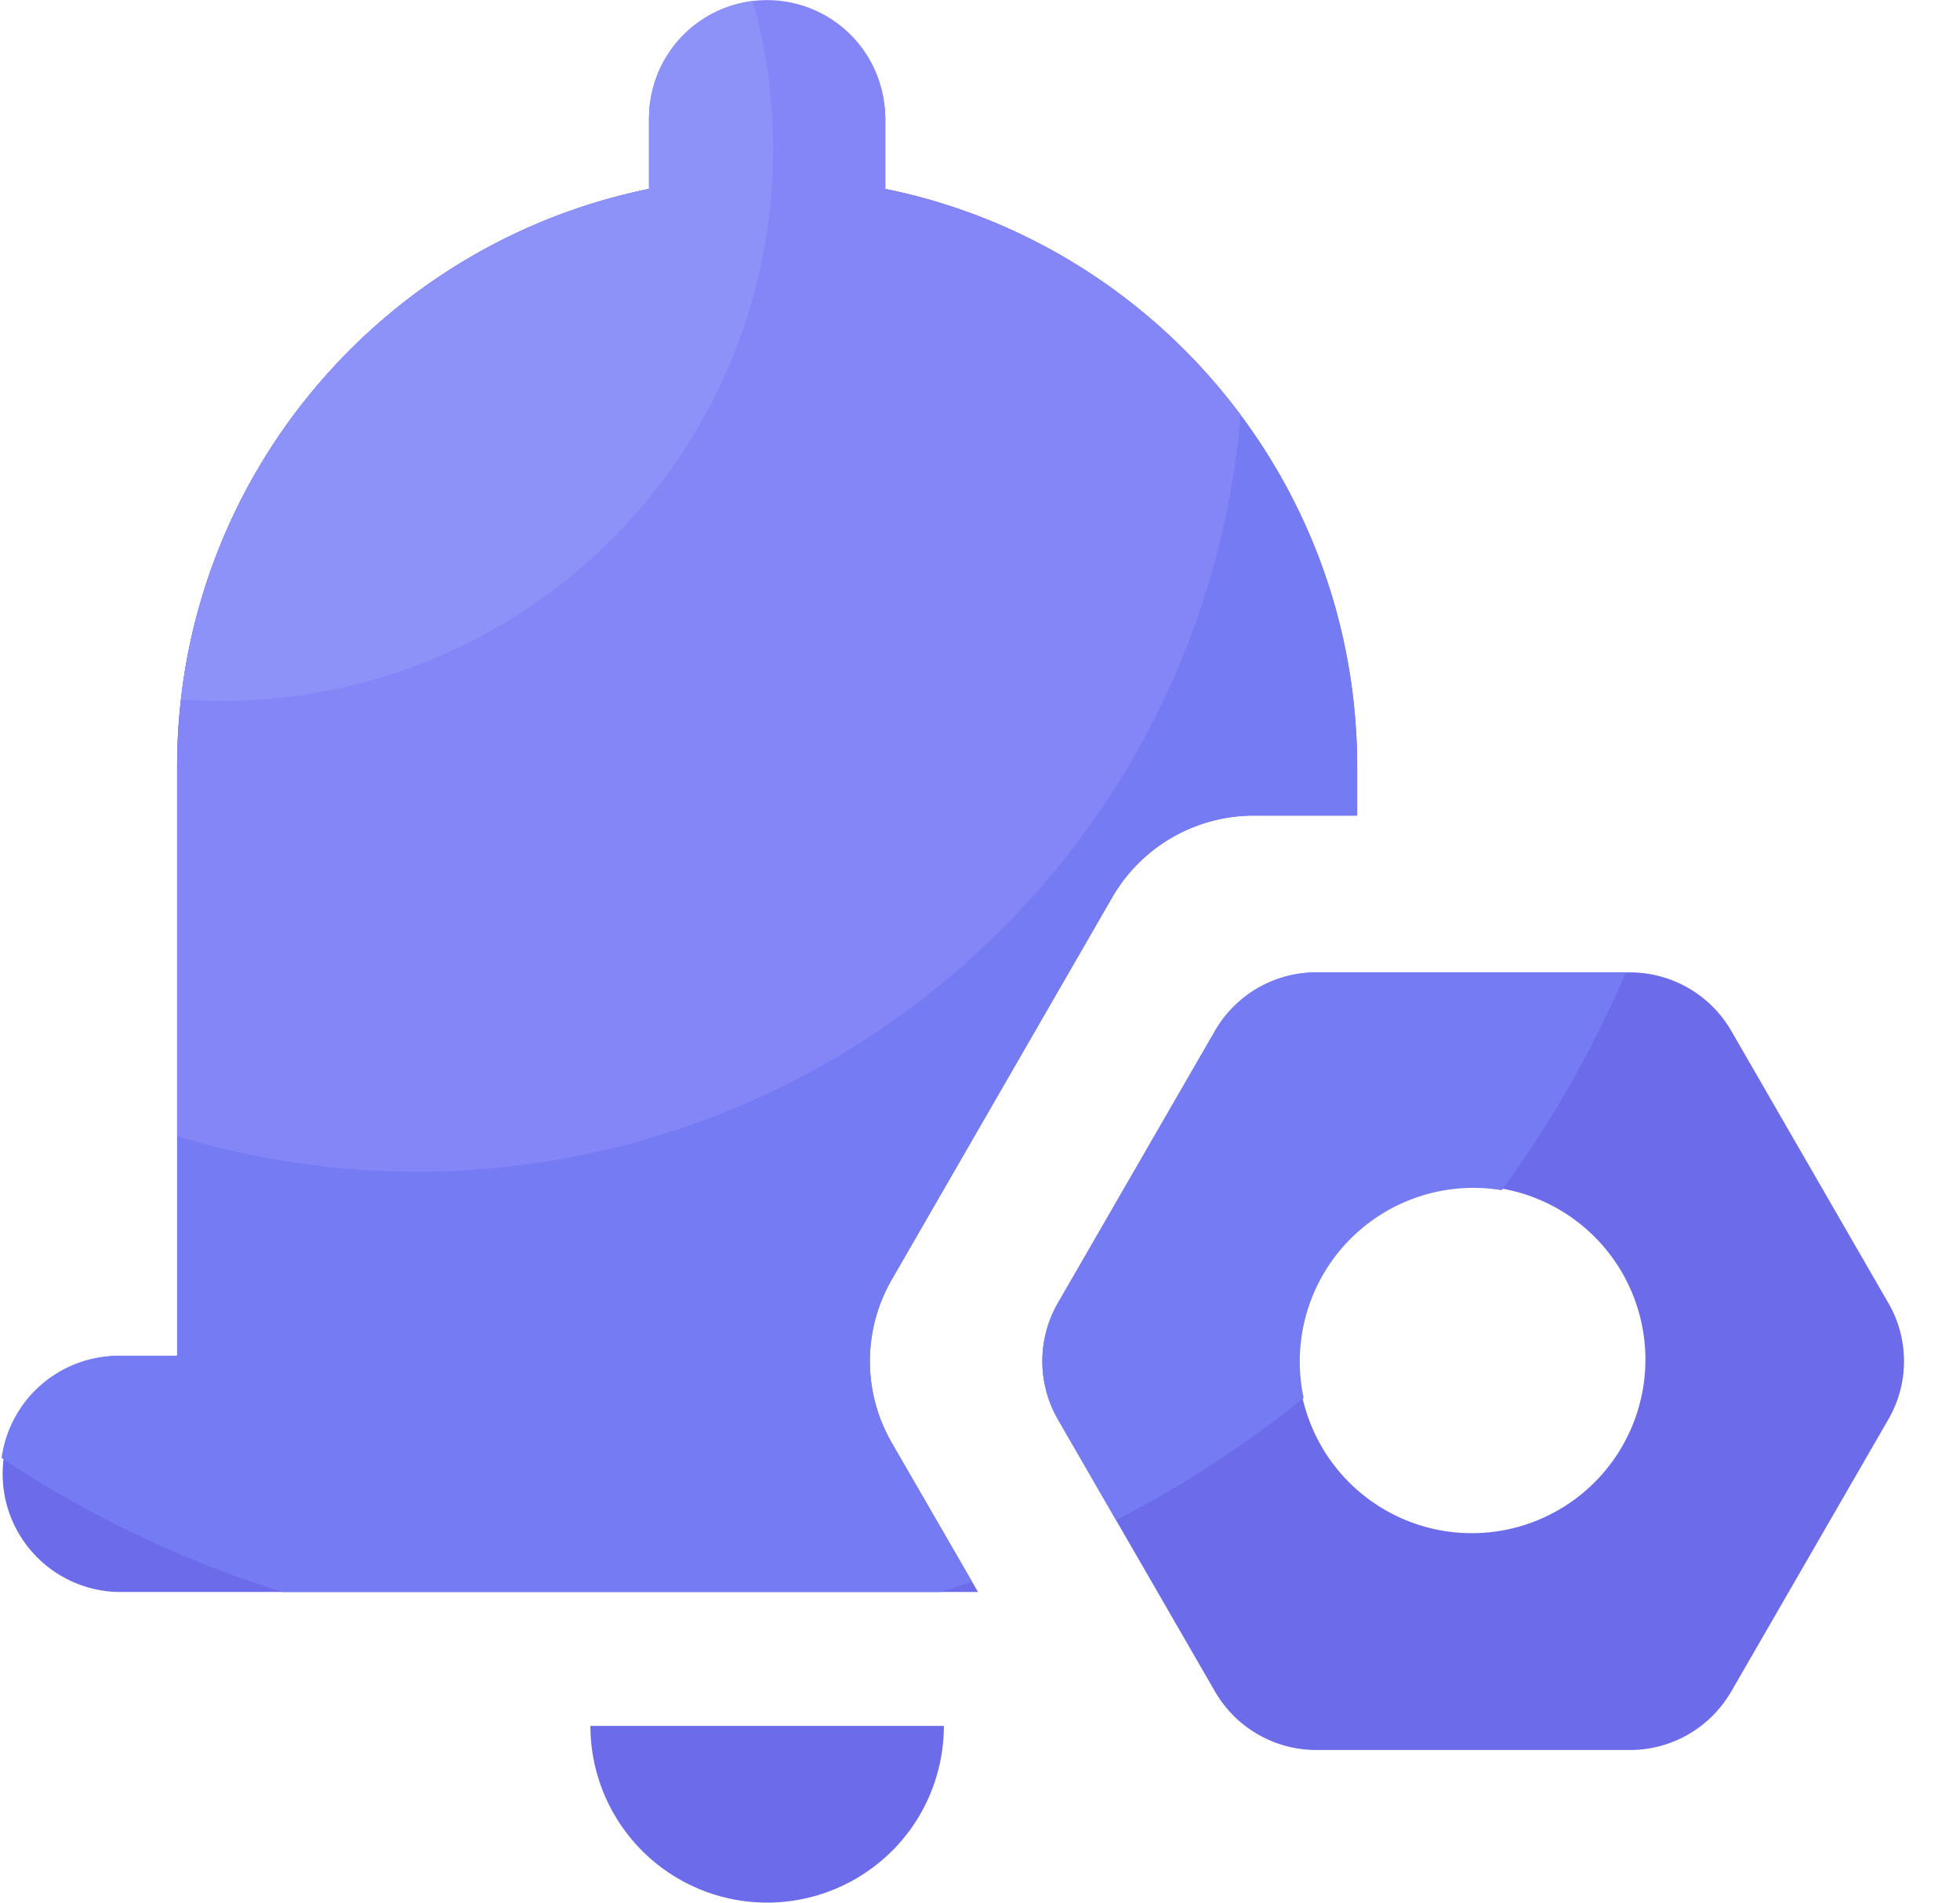 <?xml version="1.0" standalone="no"?><!DOCTYPE svg PUBLIC "-//W3C//DTD SVG 1.1//EN" "http://www.w3.org/Graphics/SVG/1.1/DTD/svg11.dtd"><svg t="1751604038452" class="icon" viewBox="0 0 1055 1024" version="1.1" xmlns="http://www.w3.org/2000/svg" p-id="20961" xmlns:xlink="http://www.w3.org/1999/xlink" width="206.055" height="200"><path d="M931.927 910.281l84.377-146.133a62.427 62.427 0 0 0 0-63.099l-84.377-146.165a63.035 63.035 0 0 0-54.62-31.55h-168.755a63.003 63.003 0 0 0-54.588 31.55L569.556 701.049a62.811 62.811 0 0 0 0 63.099l84.377 146.133a63.035 63.035 0 0 0 54.588 31.582h168.755a62.939 62.939 0 0 0 54.62-31.582z m-213.103-120.759a93.433 93.433 0 1 1 148.404-113.527 93.433 93.433 0 0 1-148.404 113.527zM95.353 412.784v316.903h-31.774a63.579 63.579 0 0 0 0 127.126h462.844l-46.332-80.122a87.865 87.865 0 0 1 0-88.185l118.391-205.232a87.993 87.993 0 0 1 76.538-44.317h55.516v-26.174c0-153.556-109.207-281.77-254.028-311.112V63.627a63.579 63.579 0 0 0-127.126 0v38.077c-145.013 29.534-254.028 157.524-254.028 311.08z m384.866 583.346c17.823-17.823 27.838-42.045 27.838-67.259H317.799a95.129 95.129 0 0 0 162.387 67.259z" fill="#6C6CEA" p-id="20962"></path><path d="M875.132 523.335a589.17 589.17 0 0 1-66.779 117.239 93.433 93.433 0 0 0-106.648 111.767 590.354 590.354 0 0 1-100.952 65.787l-31.166-53.98a62.811 62.811 0 0 1 0-63.099l84.377-146.165a62.971 62.971 0 0 1 54.62-31.55h166.579zM506.264 856.813c5.664-1.76 11.327-3.616 16.959-5.536l-43.133-74.586a87.865 87.865 0 0 1 0-88.185l118.391-205.232a87.993 87.993 0 0 1 76.538-44.317h55.484v-26.174c0-153.524-109.207-281.77-253.996-311.08v-38.077a63.579 63.579 0 0 0-127.126 0v38.077c-145.045 29.534-254.06 157.556-254.06 311.08v316.903h-31.742a63.579 63.579 0 0 0-62.715 54.972 589.17 589.17 0 0 0 151.38 72.154h354.02z" fill="#757BF2" p-id="20963"></path><path d="M667.788 223.423a443.261 443.261 0 0 1-128.726 276.746A444.957 444.957 0 0 1 95.353 611.488v-198.704c0-153.524 108.983-281.578 253.996-311.112V63.627a63.547 63.547 0 1 1 127.126 0v38.077a317.415 317.415 0 0 1 191.345 121.686z" fill="#8486F8" p-id="20964"></path><path d="M405.152 0.56a296.617 296.617 0 0 1-75.962 289.737 296.041 296.041 0 0 1-231.79 86.073c15.647-137.013 118.551-247.501 251.948-274.667v-38.077A63.547 63.547 0 0 1 405.152 0.56z" fill="#8D92F8" p-id="20965"></path></svg>